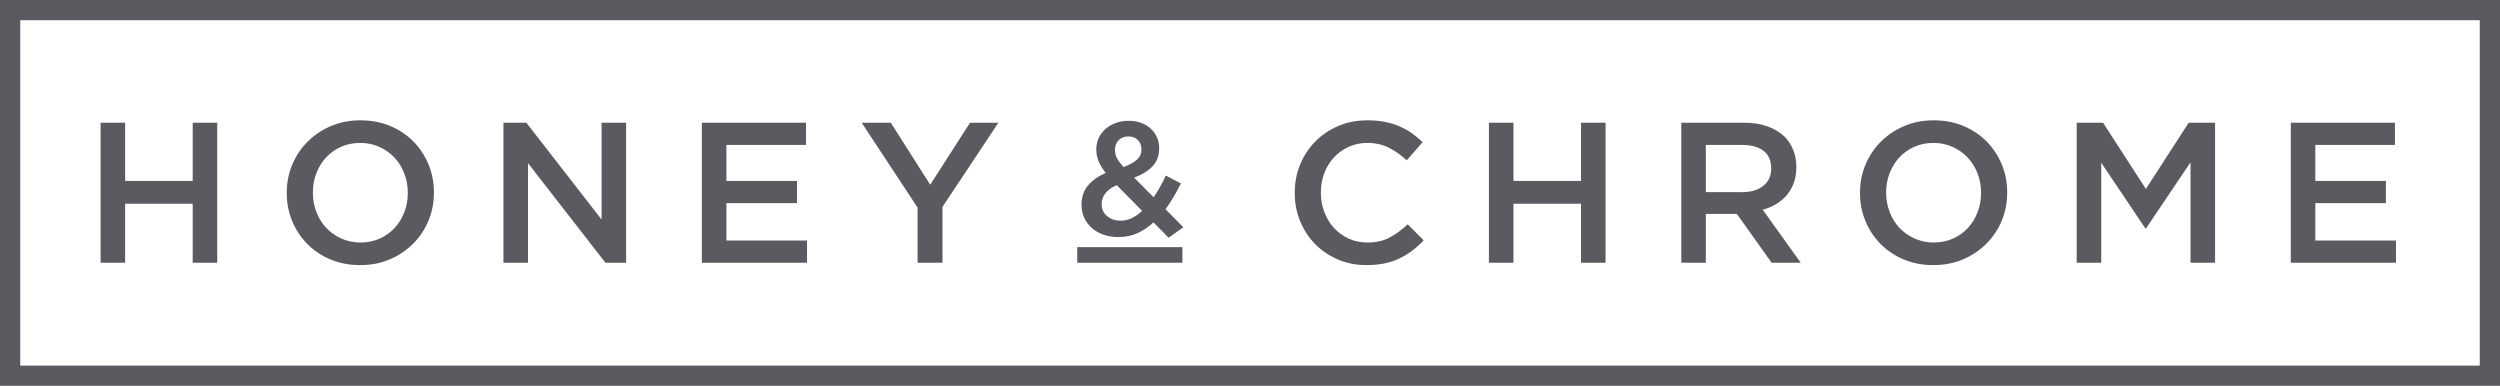 <?xml version="1.0" encoding="UTF-8"?>
<svg width="162px" height="25px" viewBox="0 0 162 25" version="1.1" xmlns="http://www.w3.org/2000/svg" xmlns:xlink="http://www.w3.org/1999/xlink">
    <!-- Generator: Sketch 46.2 (44496) - http://www.bohemiancoding.com/sketch -->
    <title>logo</title>
    <desc>Created with Sketch.</desc>
    <defs></defs>
    <g id="01.-Home" stroke="none" stroke-width="1" fill="none" fill-rule="evenodd">
        <g id="Nav-/-Narrow" transform="translate(-107, -25)">
            <g id="Header-/-Narrow">
                <rect id="Background" fill="#FFFFFF" x="0" y="0" width="375" height="75"></rect>
                <g id="Logo-/-Emblem" transform="translate(107, 25)" fill="#595B60">
                    <path d="M0,25 L0,0 L162,0 L162,25 L0,25 Z M1.312,23.693 L160.688,23.693 L160.688,1.307 L1.312,1.307 L1.312,23.693 Z M6.519,7.952 L8.108,7.952 L8.108,11.723 L12.487,11.723 L12.487,7.952 L14.077,7.952 L14.077,17.024 L12.487,17.024 L12.487,13.201 L8.108,13.201 L8.108,17.024 L6.519,17.024 L6.519,7.952 Z M23.337,17.179 C22.633,17.179 21.99,17.056 21.408,16.81 C20.826,16.564 20.327,16.229 19.91,15.806 C19.493,15.382 19.167,14.888 18.932,14.322 C18.698,13.756 18.581,13.153 18.581,12.514 L18.581,12.488 C18.581,11.849 18.698,11.246 18.932,10.68 C19.167,10.114 19.497,9.618 19.923,9.19 C20.348,8.762 20.852,8.423 21.434,8.173 C22.016,7.922 22.659,7.797 23.363,7.797 C24.067,7.797 24.71,7.92 25.292,8.166 C25.874,8.412 26.373,8.747 26.79,9.17 C27.207,9.594 27.533,10.088 27.768,10.654 C28.002,11.22 28.119,11.823 28.119,12.462 L28.119,12.488 C28.119,13.127 28.002,13.73 27.768,14.296 C27.533,14.862 27.203,15.358 26.777,15.786 C26.352,16.214 25.848,16.553 25.266,16.803 C24.683,17.054 24.04,17.179 23.337,17.179 Z M23.363,15.715 C23.813,15.715 24.225,15.631 24.603,15.462 C24.979,15.294 25.3,15.065 25.57,14.775 C25.837,14.486 26.047,14.147 26.197,13.758 C26.349,13.369 26.425,12.955 26.425,12.514 L26.425,12.488 C26.425,12.047 26.349,11.63 26.197,11.238 C26.047,10.844 25.834,10.503 25.563,10.214 C25.289,9.924 24.964,9.693 24.584,9.52 C24.201,9.347 23.787,9.261 23.337,9.261 C22.887,9.261 22.475,9.345 22.097,9.514 C21.721,9.682 21.4,9.911 21.131,10.201 C20.863,10.49 20.652,10.829 20.503,11.218 C20.351,11.607 20.275,12.021 20.275,12.462 L20.275,12.488 C20.275,12.929 20.351,13.345 20.503,13.739 C20.652,14.132 20.865,14.473 21.137,14.763 C21.411,15.052 21.736,15.283 22.116,15.456 C22.499,15.628 22.914,15.715 23.363,15.715 Z M32.623,7.952 L34.107,7.952 L38.982,14.224 L38.982,7.952 L40.572,7.952 L40.572,17.024 L39.232,17.024 L34.213,10.57 L34.213,17.024 L32.623,17.024 L32.623,7.952 Z M45.48,7.952 L52.23,7.952 L52.23,9.391 L47.07,9.391 L47.07,11.723 L51.644,11.723 L51.644,13.162 L47.07,13.162 L47.07,15.585 L52.295,15.585 L52.295,17.024 L45.48,17.024 L45.48,7.952 Z M59.458,13.447 L55.835,7.952 L57.724,7.952 L60.278,11.97 L62.859,7.952 L64.696,7.952 L61.073,13.408 L61.073,17.024 L59.458,17.024 L59.458,13.447 Z M74.746,14.413 C74.43,14.705 74.086,14.936 73.714,15.107 C73.342,15.277 72.932,15.362 72.482,15.362 C72.138,15.362 71.821,15.314 71.529,15.216 C71.238,15.119 70.986,14.978 70.772,14.794 C70.557,14.609 70.389,14.388 70.266,14.131 C70.143,13.874 70.082,13.588 70.082,13.275 L70.082,13.254 C70.082,12.781 70.217,12.376 70.487,12.039 C70.757,11.701 71.145,11.425 71.65,11.209 C71.44,10.945 71.285,10.691 71.187,10.447 C71.089,10.204 71.04,9.95 71.04,9.686 L71.04,9.665 C71.04,9.421 71.089,9.188 71.187,8.966 C71.285,8.743 71.426,8.548 71.608,8.381 C71.791,8.214 72.012,8.081 72.272,7.98 C72.532,7.879 72.826,7.828 73.156,7.828 C73.451,7.828 73.718,7.874 73.956,7.964 C74.195,8.055 74.4,8.18 74.572,8.34 C74.744,8.5 74.878,8.687 74.973,8.903 C75.067,9.119 75.114,9.348 75.114,9.592 L75.114,9.613 C75.114,10.093 74.967,10.484 74.672,10.787 C74.377,11.089 73.984,11.331 73.493,11.512 L74.757,12.785 C74.897,12.576 75.034,12.354 75.167,12.117 C75.301,11.88 75.427,11.634 75.546,11.376 L76.525,11.888 C76.378,12.18 76.222,12.467 76.057,12.748 C75.892,13.03 75.715,13.299 75.525,13.557 L76.683,14.726 L75.725,15.404 L74.746,14.413 Z M72.809,10.823 C73.188,10.684 73.475,10.526 73.672,10.348 C73.869,10.171 73.967,9.95 73.967,9.686 L73.967,9.665 C73.967,9.421 73.888,9.223 73.73,9.07 C73.572,8.917 73.37,8.841 73.125,8.841 C72.858,8.841 72.646,8.922 72.487,9.086 C72.33,9.249 72.251,9.46 72.251,9.717 L72.251,9.738 C72.251,9.919 72.293,10.089 72.377,10.249 C72.461,10.409 72.605,10.601 72.809,10.823 Z M72.619,14.298 C72.872,14.298 73.114,14.242 73.346,14.131 C73.577,14.02 73.798,13.863 74.009,13.662 L72.367,12.002 C72.022,12.149 71.773,12.328 71.619,12.54 C71.464,12.752 71.387,12.976 71.387,13.213 L71.387,13.233 C71.387,13.547 71.503,13.802 71.734,14 C71.966,14.199 72.261,14.298 72.619,14.298 Z M69.805,17.024 L69.805,16.014 L76.62,16.014 L76.62,17.024 L69.805,17.024 Z M88.551,17.179 C87.882,17.179 87.265,17.058 86.7,16.816 C86.136,16.574 85.645,16.244 85.23,15.825 C84.815,15.406 84.49,14.912 84.253,14.341 C84.016,13.771 83.899,13.162 83.899,12.514 L83.899,12.488 C83.899,11.84 84.014,11.233 84.246,10.667 C84.479,10.101 84.804,9.604 85.224,9.177 C85.643,8.749 86.14,8.412 86.714,8.166 C87.287,7.92 87.921,7.797 88.616,7.797 C89.033,7.797 89.413,7.831 89.756,7.9 C90.1,7.97 90.414,8.067 90.701,8.192 C90.988,8.317 91.253,8.466 91.496,8.639 C91.739,8.812 91.97,9.002 92.186,9.209 L91.157,10.389 C90.792,10.052 90.406,9.779 89.997,9.572 C89.589,9.365 89.124,9.261 88.603,9.261 C88.169,9.261 87.767,9.345 87.398,9.514 C87.029,9.682 86.709,9.911 86.44,10.201 C86.171,10.49 85.962,10.829 85.815,11.218 C85.667,11.607 85.593,12.021 85.593,12.462 L85.593,12.488 C85.593,12.929 85.667,13.345 85.815,13.739 C85.962,14.132 86.171,14.475 86.44,14.769 C86.709,15.063 87.029,15.294 87.398,15.462 C87.767,15.631 88.169,15.715 88.603,15.715 C89.159,15.715 89.637,15.609 90.037,15.397 C90.436,15.186 90.831,14.899 91.223,14.536 L92.252,15.572 C92.017,15.823 91.772,16.045 91.516,16.24 C91.259,16.434 90.983,16.603 90.688,16.745 C90.393,16.888 90.069,16.996 89.717,17.069 C89.365,17.143 88.977,17.179 88.551,17.179 Z M96.482,7.952 L98.072,7.952 L98.072,11.723 L102.45,11.723 L102.45,7.952 L104.04,7.952 L104.04,17.024 L102.45,17.024 L102.45,13.201 L98.072,13.201 L98.072,17.024 L96.482,17.024 L96.482,7.952 Z M108.948,7.952 L113.014,7.952 C113.587,7.952 114.095,8.032 114.538,8.192 C114.981,8.352 115.351,8.574 115.646,8.859 C115.889,9.11 116.076,9.399 116.206,9.728 C116.337,10.056 116.402,10.419 116.402,10.816 L116.402,10.842 C116.402,11.214 116.347,11.548 116.239,11.846 C116.13,12.145 115.98,12.408 115.789,12.637 C115.598,12.866 115.37,13.06 115.105,13.22 C114.84,13.38 114.547,13.503 114.225,13.59 L116.688,17.024 L114.799,17.024 L112.551,13.862 L112.525,13.862 L110.538,13.862 L110.538,17.024 L108.948,17.024 L108.948,7.952 Z M112.89,12.449 C113.465,12.449 113.924,12.313 114.263,12.039 C114.603,11.767 114.773,11.395 114.773,10.926 L114.773,10.901 C114.773,10.406 114.608,10.03 114.275,9.775 C113.945,9.518 113.478,9.391 112.877,9.391 L110.538,9.391 L110.538,12.449 L112.89,12.449 Z M125.284,17.179 C124.58,17.179 123.937,17.056 123.355,16.81 C122.773,16.564 122.274,16.229 121.857,15.806 C121.44,15.382 121.114,14.888 120.879,14.322 C120.645,13.756 120.528,13.153 120.528,12.514 L120.528,12.488 C120.528,11.849 120.645,11.246 120.879,10.68 C121.114,10.114 121.444,9.618 121.87,9.19 C122.296,8.762 122.8,8.423 123.382,8.173 C123.964,7.922 124.606,7.797 125.31,7.797 C126.014,7.797 126.657,7.92 127.239,8.166 C127.821,8.412 128.32,8.747 128.737,9.17 C129.154,9.594 129.48,10.088 129.715,10.654 C129.949,11.22 130.066,11.823 130.066,12.462 L130.066,12.488 C130.066,13.127 129.949,13.73 129.715,14.296 C129.48,14.862 129.15,15.358 128.724,15.786 C128.298,16.214 127.795,16.553 127.213,16.803 C126.631,17.054 125.988,17.179 125.284,17.179 Z M125.31,15.715 C125.76,15.715 126.172,15.631 126.55,15.462 C126.926,15.294 127.247,15.065 127.517,14.775 C127.784,14.486 127.994,14.147 128.144,13.758 C128.296,13.369 128.372,12.955 128.372,12.514 L128.372,12.488 C128.372,12.047 128.296,11.63 128.144,11.238 C127.994,10.844 127.782,10.503 127.51,10.214 C127.237,9.924 126.91,9.693 126.531,9.52 C126.148,9.347 125.734,9.261 125.284,9.261 C124.834,9.261 124.422,9.345 124.044,9.514 C123.668,9.682 123.347,9.911 123.078,10.201 C122.81,10.49 122.6,10.829 122.45,11.218 C122.298,11.607 122.222,12.021 122.222,12.462 L122.222,12.488 C122.222,12.929 122.298,13.345 122.45,13.739 C122.6,14.132 122.813,14.473 123.084,14.763 C123.358,15.052 123.683,15.283 124.063,15.456 C124.446,15.628 124.86,15.715 125.31,15.715 Z M134.57,7.952 L136.278,7.952 L139.053,12.242 L141.828,7.952 L143.536,7.952 L143.536,17.024 L141.946,17.024 L141.946,10.518 L139.066,14.795 L139.014,14.795 L136.16,10.544 L136.16,17.024 L134.57,17.024 L134.57,7.952 Z M148.444,7.952 L155.193,7.952 L155.193,9.391 L150.033,9.391 L150.033,11.723 L154.607,11.723 L154.607,13.162 L150.033,13.162 L150.033,15.585 L155.259,15.585 L155.259,17.024 L148.444,17.024 L148.444,7.952 Z" id="Emblem"></path>
                </g>
            </g>
        </g>
    </g>
</svg>